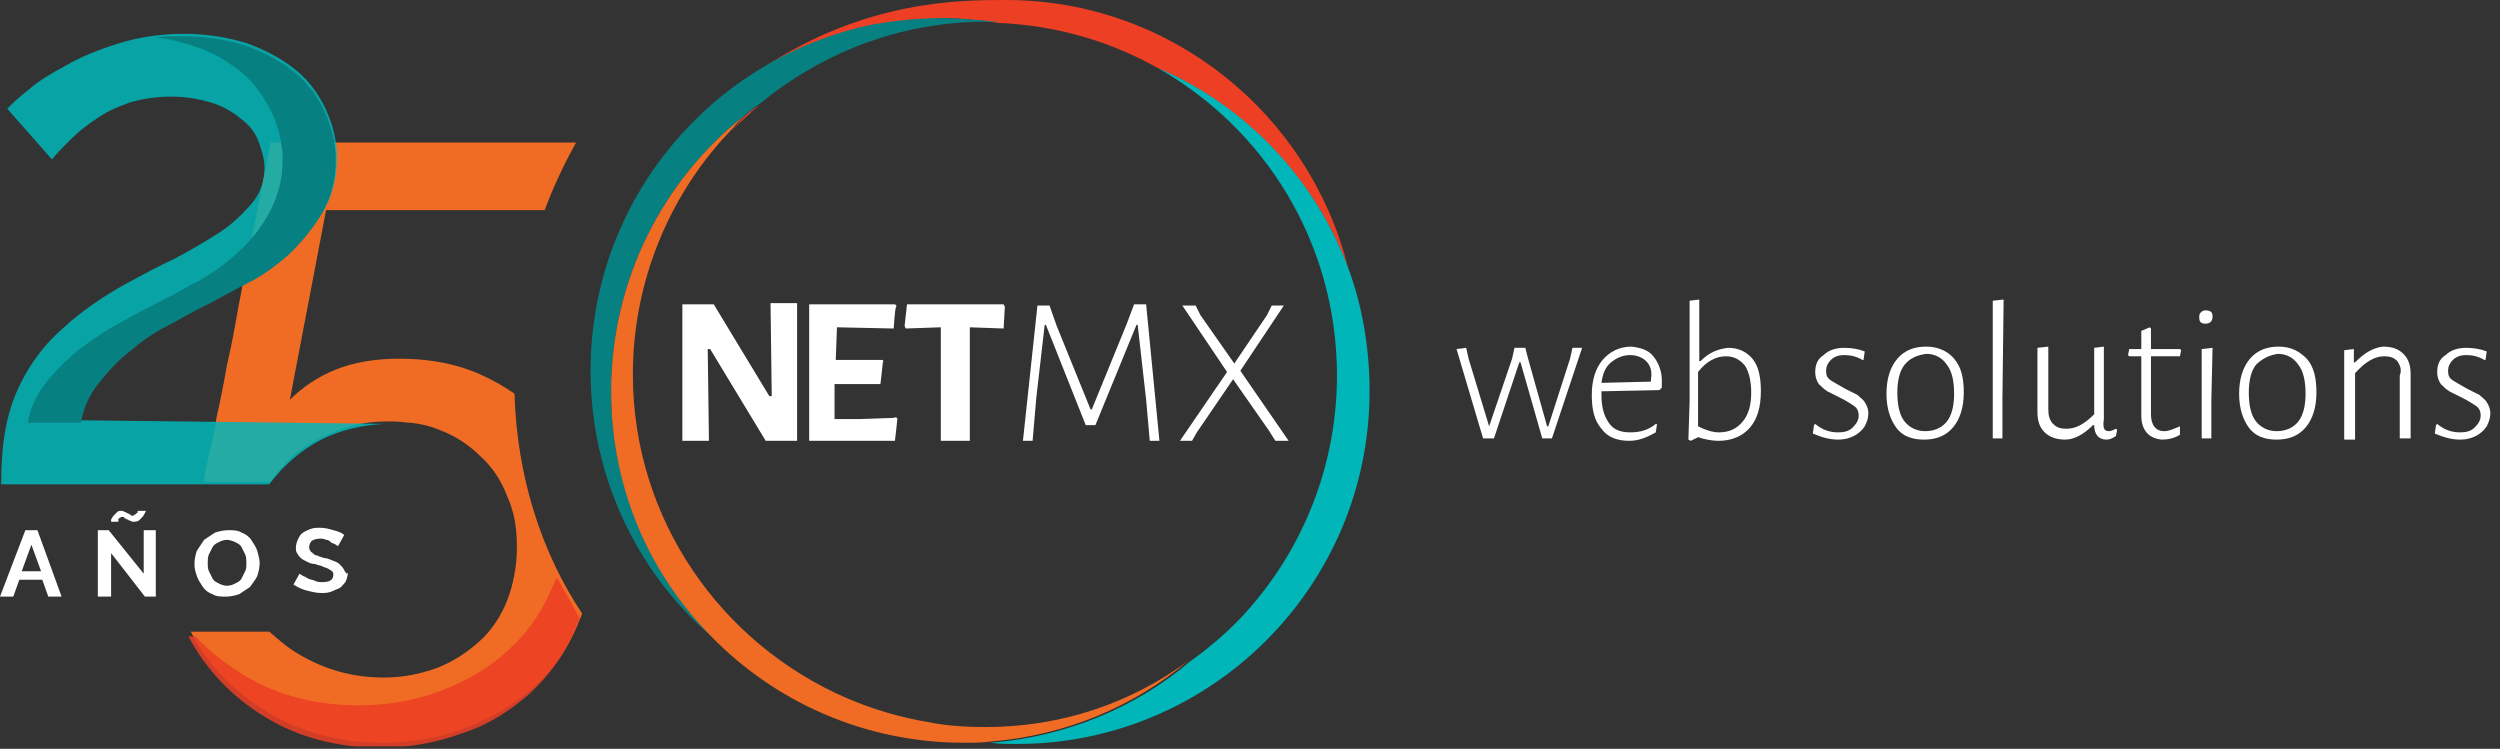 <svg width="207" height="62" viewBox="0 0 207 62" fill="none" xmlns="http://www.w3.org/2000/svg">
<rect x="0" y="0" width="207" height="62" fill="#333333" stroke="none"/>
<g clip-path="url(#clip0)">
<path d="M82.7 1.9C87.4 2.1 91.9 3.4 95.8 5.6C103 8.7 108.8 14.7 111.6 22.1C108.4 9.4 96.9 0 83.3 0C79.5 0 71.7 0 63.2 5.6C65 5.2 76.1 1.5 78 1.5C79.6 1.5 81.2 1.7 82.7 1.9Z" fill="#EC3F24"/>
<path d="M111.6 22.1C108.8 14.7 103.1 8.7 95.8 5.6C104.7 10.6 110.7 20.1 110.7 31.1C110.7 38.1 108.2 44.6 104.1 49.6C102.5 51.6 100.6 53.3 98.5 54.8C94 58.6 88.3 61 82 61.5C82.7 61.6 83.5 61.6 84.2 61.6C100.3 61.6 113.4 48.5 113.4 32.4C113.4 28.8 112.8 25.3 111.6 22.1Z" fill="#00B6B8"/>
<path d="M62.9 8.7C62.5 9 62 9.3 61.6 9.7C61.3 10 61 10.4 60.7 10.7C61.4 10 62.1 9.3 62.9 8.7Z" fill="#B42628"/>
<path d="M62.9 8.7C62.5 9 62 9.3 61.6 9.7C61.3 10 61 10.4 60.7 10.7C61.4 10 62.1 9.3 62.9 8.7Z" fill="#EC4024"/>
<path d="M62.9 8.7C62.5 9 62 9.3 61.6 9.7C61.3 10 61 10.4 60.7 10.7C61.4 10 62.1 9.3 62.9 8.7Z" fill="#EC3F24"/>
<path d="M66 36.5H63.4L58.8 28.9H58.6L58.7 36.5H56.5V25.2H59.1L63.7 32.8H63.9L63.8 25.1H66V36.5Z" fill="white"/>
<path d="M74.3 34.7C74.3 34.8 74.1 36.5 74.1 36.5H67V25.2H74.1C74.1 25.2 74.3 25.3 74.2 25.4C74.1 25.5 74 27.2 74 27.2L69.3 27.1L69.2 29.8C69.2 29.8 72.9 29.8 73 29.8C73.1 29.8 73.2 29.9 73.1 30C73.1 30.1 72.9 31.8 72.9 31.8H69.1V33V34.7H71.2C71.2 34.7 73.9 34.6 74 34.6C74.2 34.5 74.3 34.6 74.3 34.7Z" fill="white"/>
<path d="M83.1 27.2L80.3 27.1V36.5H77.9V27.1L75 27.2L74.9 27L75.1 25.2H83.1L83.2 25.4L83.1 27.2Z" fill="white"/>
<path d="M95.2 36.5L94.9 33.1L94.2 26.9H94.1L90.7 35.2H89.9L86.6 26.9H86.5L85.8 33L85.5 36.5H84.7L85.9 25.3H86.9L87.5 27L90.3 33.9H90.4L93.3 26.8L93.9 25.2H94.9L96 36.5H95.2Z" fill="white"/>
<path d="M106.7 36.5H105.6L105.1 35.7L102.1 31.4L99.1 35.8L98.7 36.5H97.7L101.6 30.8L97.9 25.3H99L99.4 26.1L102.2 30.1L104.9 26.1L105.3 25.3H106.3L102.7 30.7L106.7 36.5Z" fill="white"/>
<path d="M123.3 35.3L125.2 29.7L125.4 28.8H126.3L126.5 29.6L128.1 35.3H128.2L130 29.7L130.2 28.8H131L128.5 36.3H127.7L125.9 30H125.8L123.7 36.3H122.8L120.6 28.9L121.4 28.8L121.6 29.7L123.3 35.3Z" fill="white"/>
<path d="M136.9 29.5C137.3 30 137.6 30.7 137.6 31.5V32.1L137.4 32.3L132.6 32.4V32.7C132.6 33.7 132.8 34.4 133.2 35C133.6 35.6 134.2 35.8 135 35.8C135.8 35.8 136.5 35.6 137.1 35.1H137.2L137.1 35.8C136.4 36.2 135.7 36.5 134.9 36.5C133.9 36.5 133.1 36.2 132.6 35.5C132 34.8 131.8 33.9 131.8 32.7C131.8 31.5 132.1 30.5 132.7 29.8C133.3 29.1 134.1 28.7 135.1 28.7C135.9 28.8 136.5 29 136.9 29.5ZM136.3 29.9C136 29.6 135.5 29.4 135 29.4C134.4 29.4 133.9 29.6 133.4 30C132.9 30.4 132.7 31 132.6 31.7L136.7 31.6V31.4C136.8 30.8 136.7 30.3 136.3 29.9Z" fill="white"/>
<path d="M145.1 29.7C145.6 30.3 145.8 31.2 145.8 32.4C145.8 33.7 145.5 34.7 144.9 35.4C144.3 36.1 143.4 36.5 142.3 36.5C141.8 36.5 141.2 36.4 140.6 36.2L140 36.5L139.8 36.4L139.9 33.2V24.9L140.7 24.8V29.9H140.8C141.5 29.2 142.2 28.9 143.1 28.8C143.9 28.8 144.6 29.1 145.1 29.7ZM144.3 34.9C144.8 34.3 145 33.5 145 32.5C145 31.5 144.8 30.8 144.5 30.3C144.1 29.8 143.6 29.5 142.9 29.5C142.1 29.5 141.3 29.9 140.6 30.8V33.1V35.3C141.2 35.6 141.8 35.8 142.3 35.8C143.2 35.8 143.8 35.5 144.3 34.9Z" fill="white"/>
<path d="M154.4 29.1L154.3 29.8H154.2C153.7 29.5 153.2 29.4 152.7 29.4C152.3 29.4 151.9 29.5 151.6 29.8C151.3 30.1 151.2 30.4 151.2 30.7C151.2 31.1 151.3 31.3 151.6 31.5C151.9 31.7 152.3 31.9 152.8 32.2C153.2 32.4 153.6 32.6 153.8 32.7C154 32.9 154.3 33.1 154.4 33.3C154.6 33.6 154.7 33.9 154.7 34.2C154.7 34.6 154.6 34.9 154.4 35.3C154.2 35.6 153.9 35.9 153.5 36.1C153.1 36.3 152.7 36.4 152.2 36.4C151.5 36.4 150.8 36.2 150.1 35.9L150.2 35.2L150.3 35.1C150.9 35.6 151.5 35.8 152.2 35.8C152.7 35.8 153.1 35.7 153.4 35.4C153.7 35.1 153.9 34.8 153.9 34.4C153.9 34.1 153.8 33.8 153.5 33.6C153.2 33.4 152.9 33.2 152.3 32.9C151.9 32.7 151.5 32.5 151.3 32.4C151 32.2 150.8 32 150.6 31.8C150.4 31.5 150.3 31.2 150.3 30.8C150.3 30.2 150.5 29.7 151 29.4C151.4 29 152 28.8 152.7 28.8C153.3 28.8 153.9 28.9 154.4 29.1Z" fill="white"/>
<path d="M161.8 29.7C162.4 30.4 162.6 31.3 162.6 32.5C162.6 33.7 162.3 34.7 161.7 35.4C161.1 36.1 160.3 36.4 159.3 36.4C158.3 36.4 157.5 36.1 157 35.4C156.5 34.7 156.2 33.8 156.2 32.6C156.2 31.4 156.5 30.4 157.1 29.7C157.7 29 158.5 28.7 159.5 28.7C160.5 28.7 161.3 29.1 161.8 29.7ZM157.7 30.2C157.3 30.7 157.1 31.5 157.1 32.5C157.1 33.6 157.3 34.4 157.7 34.9C158.1 35.4 158.7 35.7 159.4 35.7C160.2 35.7 160.8 35.4 161.2 34.9C161.6 34.4 161.8 33.6 161.8 32.6C161.8 31.5 161.6 30.7 161.2 30.2C160.8 29.6 160.2 29.3 159.5 29.3C158.7 29.4 158.1 29.7 157.7 30.2Z" fill="white"/>
<path d="M165.8 36.3H165V33.1V24.9L165.9 24.8L165.8 33.1V36.3Z" fill="white"/>
<path d="M174.6 35.7C174.8 35.7 175 35.6 175.2 35.5L175.3 35.6L175.2 36.1C174.9 36.3 174.7 36.4 174.4 36.4C173.8 36.4 173.4 36 173.4 35.2H173.3C172.6 35.9 171.8 36.4 171 36.4C170.3 36.4 169.7 36.2 169.3 35.8C168.9 35.4 168.7 34.9 168.7 34.1V32.3V28.8L169.6 28.7V33.9C169.6 34.4 169.7 34.8 170 35.1C170.3 35.4 170.6 35.5 171.1 35.5C171.9 35.5 172.6 35.1 173.4 34.3V28.8L174.2 28.7V34.7C174.1 35.4 174.2 35.7 174.6 35.7Z" fill="white"/>
<path d="M180.5 35.3V36C180 36.3 179.5 36.4 179 36.4C177.9 36.3 177.3 35.6 177.3 34.4V32.9V29.5H176.3L176.2 29.4L176.3 28.9H177.3V27.4L178 27.1L178.1 27.2V28.9H180.5L180.6 29L180.5 29.5H178.1V34.3C178.1 35.2 178.5 35.7 179.2 35.7C179.6 35.7 180 35.5 180.5 35.3Z" fill="white"/>
<path d="M183.2 26.2C183.2 26.6 183 26.8 182.6 26.8C182.2 26.8 182.1 26.6 182.1 26.3C182.1 26.1 182.1 26 182.2 25.9C182.3 25.8 182.4 25.7 182.6 25.7C183.1 25.7 183.2 25.9 183.2 26.2ZM183.1 36.3H182.3V33.1V28.9L183.2 28.8L183.1 33.1V36.3Z" fill="white"/>
<path d="M191 29.7C191.6 30.4 191.8 31.3 191.8 32.5C191.8 33.7 191.5 34.7 190.9 35.4C190.3 36.1 189.5 36.4 188.5 36.4C187.5 36.4 186.7 36.1 186.2 35.4C185.7 34.7 185.4 33.8 185.4 32.6C185.4 31.4 185.7 30.4 186.3 29.7C186.9 29 187.7 28.7 188.7 28.7C189.7 28.7 190.4 29.1 191 29.7ZM186.8 30.2C186.4 30.7 186.2 31.5 186.2 32.5C186.2 33.6 186.4 34.4 186.8 34.9C187.2 35.4 187.8 35.7 188.5 35.7C189.3 35.7 189.9 35.4 190.3 34.9C190.7 34.4 190.9 33.6 190.9 32.6C190.9 31.5 190.7 30.7 190.3 30.2C189.9 29.6 189.3 29.3 188.6 29.3C187.9 29.4 187.3 29.7 186.8 30.2Z" fill="white"/>
<path d="M198.5 29.9C198.2 29.6 197.9 29.5 197.4 29.5C196.6 29.5 195.8 30 195 30.9V33.1V36.4H194.1V33.2V29L194.9 28.9V30H195C195.8 29.2 196.5 28.8 197.3 28.7C198.1 28.7 198.6 28.9 199 29.3C199.4 29.7 199.6 30.2 199.6 31V33.1V36.3H198.7V31.1C198.9 30.6 198.7 30.2 198.5 29.9Z" fill="white"/>
<path d="M205.9 29.1L205.8 29.8H205.7C205.2 29.5 204.7 29.4 204.2 29.4C203.8 29.4 203.4 29.5 203.1 29.8C202.8 30.1 202.7 30.4 202.7 30.7C202.7 31.1 202.8 31.3 203.1 31.5C203.4 31.7 203.8 31.9 204.3 32.2C204.7 32.4 205.1 32.6 205.3 32.7C205.5 32.9 205.8 33.1 205.9 33.3C206.1 33.6 206.2 33.9 206.2 34.2C206.2 34.6 206.1 34.9 205.9 35.3C205.7 35.6 205.4 35.9 205 36.1C204.6 36.3 204.2 36.4 203.7 36.4C203 36.4 202.3 36.2 201.6 35.9L201.7 35.2L201.8 35.1C202.4 35.6 203 35.8 203.7 35.8C204.2 35.8 204.6 35.7 204.9 35.4C205.2 35.1 205.4 34.8 205.4 34.4C205.4 34.1 205.3 33.8 205 33.6C204.7 33.4 204.4 33.2 203.8 32.9C203.4 32.7 203 32.5 202.8 32.4C202.5 32.2 202.3 32 202.1 31.8C201.9 31.5 201.8 31.2 201.8 30.8C201.8 30.2 202 29.7 202.5 29.4C202.9 29 203.5 28.8 204.2 28.8C204.8 28.8 205.4 28.9 205.9 29.1Z" fill="white"/>
<path d="M78 1.5C76.1 1.5 74.2 1.7 72.4 2C59 4.7 48.9 16.5 48.9 30.7C48.9 39.4 52.7 47.3 58.8 52.6C53.8 47.4 50.6 40.2 50.6 32.4C50.6 23.2 54.9 14.9 61.6 9.6C62 9.3 62.4 8.9 62.9 8.6C68 4.4 74.5 1.8 81.6 1.8C82 1.8 82.4 1.8 82.8 1.8C81.2 1.7 79.6 1.5 78 1.5Z" fill="#068081"/>
<path d="M81.6 60.2C80 60.2 78.4 60.1 76.9 59.8C74.5 59.4 72.2 58.7 70.1 57.8C59.7 53.3 52.4 43 52.4 31C52.4 23.1 55.6 15.8 60.7 10.6C61 10.2 61.3 9.9 61.6 9.6C54.9 14.9 50.6 23.2 50.6 32.4C50.6 40.3 53.7 47.4 58.8 52.6C64.1 58.1 71.6 61.5 79.8 61.5C80.6 61.5 81.3 61.5 82 61.4C88.2 60.9 93.9 58.5 98.4 54.7C93.7 58.2 87.9 60.2 81.6 60.2Z" fill="#F06C25"/>
<path d="M42.6 32.6C41.6 31.9 40.5 31.3 39.3 30.8C37.3 30 35.2 29.7 33 29.7C31.1 29.7 29.3 30 27.8 30.6C26.3 31.2 25 32.1 24 33.1L27 17.4H45.1C45.8 15.5 46.7 13.6 47.7 11.8H22.4C21.8 15 21.2 18 20.6 20.8C20.4 21.7 20.2 22.7 20.1 23.5C20 24.1 19.9 24.6 19.8 25.1C19.5 26.8 19.2 28.5 18.8 30.2C18.5 31.9 18.2 33.4 17.9 34.7V34.8C17.7 36.1 17.4 37.2 17.2 38.1C17 39 16.9 39.6 16.9 39.9H22.4C23.5 38.3 24.9 37 26.7 36.2C28.3 35.4 30 34.9 31.9 34.9C32 34.9 32.2 34.9 32.3 34.9C32.8 34.9 32.6 34.9 32.7 34.9C33.1 34.9 33.6 35 34 35C34.9 35.1 35.7 35.3 36.4 35.6C37.7 36.1 38.8 36.8 39.8 37.8C40.8 38.7 41.5 39.8 42 41.1C42.6 42.4 42.8 43.8 42.8 45.3C42.8 46.9 42.5 48.4 42 49.7C41.5 51 40.7 52.2 39.7 53.1C38.7 54 37.5 54.8 36.2 55.3C34.8 55.8 33.4 56.1 31.8 56.1C29.3 56.1 27 55.5 24.8 54.2C23.9 53.7 23.1 53 22.3 52.3H15.8C17.2 55.1 19.4 57.3 22.2 59C25 60.7 28.2 61.5 31.7 61.5C34.1 61.5 36.4 61.1 38.5 60.3C40.6 59.5 42.5 58.4 44.1 57C45.7 55.6 46.9 53.9 47.8 51.8C47.9 51.5 48.1 51.1 48.2 50.8C44.8 45.7 42.8 39.4 42.6 32.6Z" fill="#F06C25"/>
<path opacity="0.85" d="M32.2 35.1H32.8C32.3 35.1 32.7 35.1 32.2 35.1C32 35.1 31.9 35.1 31.8 35.1C30 35.2 28.2 35.6 26.6 36.4C24.9 37.3 23.5 38.5 22.3 40.1H0.1C0.1 38.4 0.2 36.8 0.5 35.3C0.8 33.8 1.3 32.4 2.1 31C2.9 29.6 3.9 28.3 5.3 27.1C6.6 25.9 8.4 24.6 10.6 23.4C11.9 22.7 13.2 22 14.5 21.4C15.8 20.7 17 20 18.1 19.3C19.2 18.6 20.1 17.7 20.8 16.9C21.5 16.1 21.9 15.1 21.9 13.9C21.9 13.2 21.7 12.5 21.4 11.7C21.1 10.9 20.6 10.3 19.9 9.8C19.3 9.3 18.5 8.8 17.5 8.5C16.5 8.2 15.4 8 14.2 8C12.9 8 11.7 8.2 10.7 8.5C9.6 8.9 8.7 9.3 7.9 9.9C7.1 10.4 6.4 11 5.8 11.6C5.2 12.2 4.7 12.7 4.3 13.2L0.6 9C1 8.6 1.5 8.1 2.4 7.4C3.2 6.7 4.2 6.1 5.5 5.4C6.7 4.7 8.2 4.1 9.8 3.6C11.4 3.1 13.2 2.8 15.2 2.8C17.2 2.8 18.9 3.1 20.5 3.6C22.1 4.2 23.4 4.9 24.5 5.8C25.6 6.7 26.4 7.8 27 9.1C27.4 10 27.7 10.9 27.8 11.8C27.9 12.2 27.9 12.7 27.9 13.1C27.9 14.8 27.5 16.2 26.8 17.4C26.1 18.6 25.2 19.7 24.1 20.7L24 20.8C23 21.7 21.9 22.5 20.8 23.1C20.5 23.2 20.3 23.4 20 23.5C19.1 24 18.3 24.4 17.6 24.8C16.7 25.3 15.6 25.8 14.4 26.5C13.2 27.2 12.1 27.9 11 28.7C9.9 29.5 9 30.5 8.2 31.5C7.4 32.5 6.9 33.6 6.7 34.8L32.2 35.1Z" fill="#00B6B8"/>
<path d="M3.1 43.9H2.1L0 49.4H1.1L1.6 48H3.5L4 49.4H5.1L3.1 43.9ZM1.8 47.3L2.6 45.1L3.4 47.3H1.8Z" fill="white"/>
<path d="M11.4 42.3C11.4 42.4 11.4 42.5 11.3 42.5L11.2 42.6C11.1 42.6 11.1 42.7 11 42.7C10.9 42.7 10.8 42.7 10.8 42.6C10.7 42.6 10.6 42.5 10.6 42.5C10.5 42.5 10.4 42.4 10.4 42.4C10.3 42.4 10.2 42.3 10.1 42.3C9.9 42.3 9.8 42.3 9.7 42.4C9.6 42.5 9.5 42.6 9.4 42.7C9.3 42.8 9.3 42.9 9.2 43C9.2 43.1 9.2 43.2 9.2 43.2H9.8C9.8 43.2 9.8 43.2 9.8 43.1V43C9.8 42.9 9.9 42.9 9.9 42.9C9.9 42.9 10 42.8 10.1 42.8C10.2 42.8 10.3 42.8 10.3 42.9C10.4 42.9 10.4 43 10.5 43C10.6 43 10.7 43.1 10.7 43.1C10.8 43.1 10.9 43.2 11 43.2C11.2 43.2 11.3 43.2 11.5 43.1C11.6 43 11.7 42.9 11.8 42.8C11.9 42.7 11.9 42.6 12 42.5C12 42.4 12.1 42.3 12.1 42.3H11.4ZM11.9 43.9V47.5L9 43.9H8.1V49.4H9.2V45.8L12 49.4H12.9V43.9H11.9Z" fill="white"/>
<path d="M21.3 45.6C21.2 45.3 21 45 20.8 44.7C20.6 44.4 20.3 44.2 20 44.1C19.7 43.9 19.3 43.9 18.9 43.9C18.5 43.9 18.1 44 17.8 44.1C17.5 44.3 17.2 44.5 16.9 44.7C16.7 45 16.5 45.3 16.3 45.6C16.2 45.9 16.1 46.3 16.1 46.7C16.1 47.1 16.2 47.4 16.3 47.7C16.4 48 16.6 48.3 16.8 48.6C17 48.9 17.3 49.1 17.6 49.2C17.9 49.4 18.3 49.4 18.7 49.4C19.1 49.4 19.5 49.3 19.8 49.2C20.1 49 20.4 48.8 20.7 48.6C20.9 48.3 21.1 48.1 21.3 47.7C21.4 47.4 21.5 47 21.5 46.6C21.5 46.3 21.4 46 21.3 45.6ZM20.3 47.3C20.2 47.5 20.1 47.7 20 47.9C19.9 48.1 19.7 48.2 19.5 48.3C19.3 48.4 19.1 48.5 18.8 48.5C18.5 48.5 18.3 48.4 18.1 48.3C17.9 48.2 17.7 48.1 17.6 47.9C17.5 47.7 17.4 47.5 17.3 47.3C17.2 47.1 17.2 46.8 17.2 46.6C17.2 46.4 17.2 46.1 17.3 45.9C17.4 45.7 17.5 45.5 17.6 45.3C17.7 45.1 17.9 45 18.1 44.9C18.3 44.8 18.5 44.7 18.8 44.7C19 44.7 19.3 44.8 19.5 44.9C19.7 45 19.9 45.1 20 45.3C20.1 45.5 20.2 45.7 20.3 45.9C20.4 46.1 20.4 46.4 20.4 46.6C20.4 46.9 20.4 47.1 20.3 47.3Z" fill="white"/>
<path d="M28.5 47.2C28.4 47 28.3 46.9 28.1 46.7C28 46.6 27.8 46.5 27.5 46.4C27.3 46.3 27 46.2 26.8 46.2C26.6 46.1 26.4 46.1 26.3 46C26.1 46 26 45.9 25.9 45.8C25.8 45.7 25.7 45.7 25.7 45.6C25.6 45.5 25.6 45.4 25.6 45.3C25.6 45.1 25.7 44.9 25.8 44.8C25.9 44.7 26.2 44.6 26.5 44.6C26.7 44.6 26.8 44.6 27 44.7C27.2 44.7 27.3 44.8 27.4 44.9C27.5 45 27.7 45 27.8 45.1C27.9 45.2 28 45.2 28 45.2L28.5 44.3C28.3 44.1 28 44 27.6 43.9C27.3 43.8 26.9 43.7 26.5 43.7C26.2 43.7 26 43.7 25.7 43.8C25.5 43.9 25.2 44 25.1 44.1C24.9 44.2 24.8 44.4 24.7 44.6C24.6 44.8 24.5 45.1 24.5 45.3C24.5 45.5 24.5 45.7 24.6 45.8C24.7 46 24.8 46.1 24.9 46.2C25 46.3 25.2 46.4 25.4 46.5C25.6 46.6 25.8 46.7 26.1 46.7C26.3 46.8 26.5 46.8 26.7 46.9C26.9 47 27 47 27.2 47.1C27.3 47.2 27.4 47.2 27.5 47.3C27.6 47.4 27.6 47.5 27.6 47.6C27.6 48 27.3 48.2 26.7 48.2C26.5 48.2 26.3 48.2 26.1 48.1C25.9 48 25.7 48 25.5 47.9C25.3 47.8 25.2 47.7 25.1 47.7C25 47.6 24.9 47.6 24.8 47.5L24.3 48.4C24.6 48.6 25 48.8 25.4 48.9C25.8 49 26.2 49.1 26.6 49.1C26.9 49.1 27.1 49.1 27.4 49C27.6 48.9 27.9 48.8 28.1 48.7C28.3 48.6 28.4 48.4 28.6 48.2C28.7 48 28.8 47.7 28.8 47.4C28.7 47.6 28.6 47.4 28.5 47.2Z" fill="white"/>
<path d="M2.3 35C2.5 33.8 3 32.7 3.8 31.7C4.6 30.7 5.5 29.8 6.6 28.9C7.7 28.1 8.8 27.3 10 26.7C11.2 26 12.2 25.5 13.2 25C13.9 24.6 14.8 24.2 15.6 23.7C15.8 23.6 16.1 23.4 16.4 23.3C17.6 22.6 18.6 21.9 19.6 21L19.7 20.9C20.7 20 21.6 18.9 22.3 17.6C23 16.3 23.4 14.9 23.4 13.3C23.4 12.8 23.4 12.4 23.3 12C23.2 11.1 22.9 10.2 22.5 9.3C21.9 8.1 21.1 6.9 20 6C18.9 5.1 17.6 4.3 16 3.8C15 3.5 14 3.2 12.9 3.1C13.6 3 14.4 3 15.1 3C17.1 3 18.8 3.3 20.4 3.8C22 4.4 23.3 5.1 24.4 6C25.5 6.9 26.3 8 26.9 9.3C27.3 10.2 27.6 11.1 27.7 12C27.8 12.4 27.8 12.9 27.8 13.3C27.8 15 27.4 16.4 26.7 17.6C26 18.8 25.1 19.9 24.1 20.9L24 21C23 21.9 21.9 22.7 20.8 23.3C20.5 23.4 20.3 23.6 20 23.7C19.1 24.2 18.3 24.6 17.6 25C16.6 25.5 15.6 26 14.4 26.7C13.2 27.3 12 28 11 28.9C9.9 29.7 9 30.7 8.2 31.7C7.4 32.7 6.9 33.8 6.7 35" fill="#068081"/>
<path opacity="0.85" d="M48 51.2C47.9 51.5 47.7 51.9 47.6 52.2C46.7 54.2 45.5 55.9 43.9 57.4C42.3 58.8 40.5 60 38.3 60.7C36.2 61.5 33.9 61.9 31.5 61.9C28 61.9 24.8 61.1 22 59.4C19.2 57.7 17.1 55.5 15.6 52.7H16.2C17.3 53.9 18.7 55 20.2 55.9C23 57.6 26.2 58.4 29.7 58.4C32.1 58.4 34.4 58 36.5 57.2C38.6 56.4 40.5 55.3 42 53.9C43.6 52.5 44.8 50.8 45.7 48.7C45.8 48.4 46 48.1 46.1 47.8C46.8 49 47.4 50.1 48 51.2Z" fill="#EC3F24"/>
</g>
<defs>
<clipPath id="clip0">
<rect width="206.2" height="61.8" fill="white"/>
</clipPath>
</defs>
</svg>
